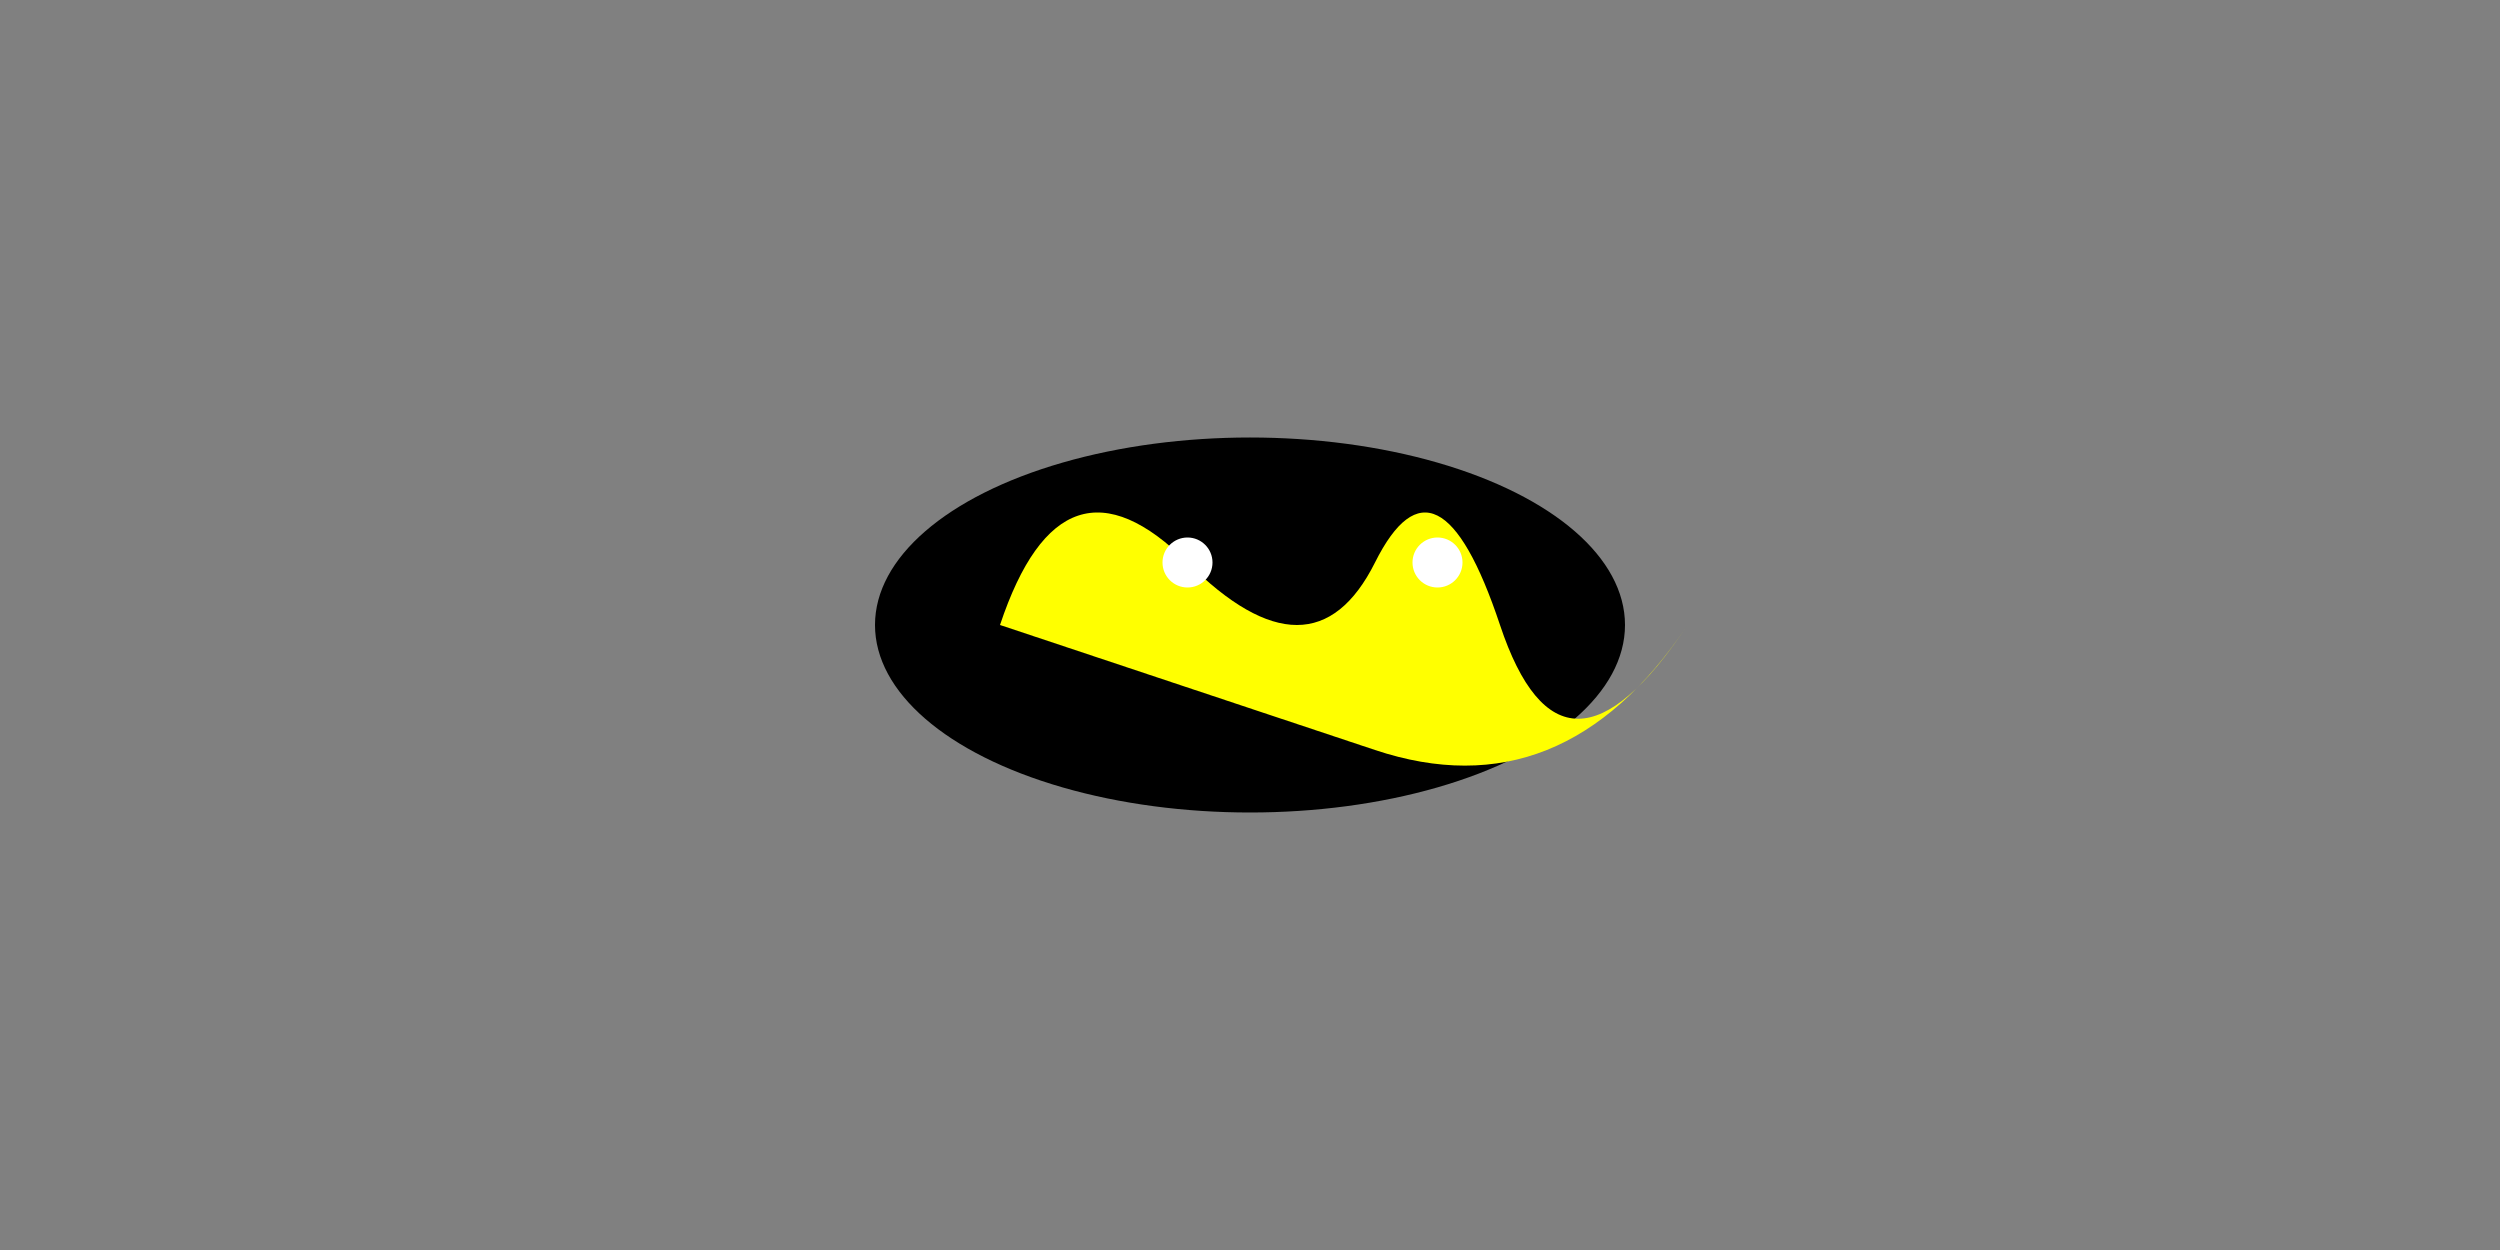 <?xml version="1.0" encoding="UTF-8"?>
<svg width="400" height="200" viewBox="0 0 400 200" xmlns="http://www.w3.org/2000/svg">
    <rect x="0" y="0" width="400" height="200" fill="#808080" stroke="none"/>
    <!-- Definisi Logo Batman -->
    <g id="batman-logo" transform="translate(150, 50)">
        <!-- Oval Latar Belakang -->
        <ellipse cx="50" cy="50" rx="60" ry="30" fill="black"/>
        
        <!-- Sayap Batman -->
        <path d="M 10 50 Q 20 20 40 40 T 70 40 Q 80 20 90 50 T 120 50 Q 100 80 70 70 T 10 50" fill="yellow"/>
        
        <!-- Mata Batman -->
        <circle id="left-eye" cx="40" cy="40" r="4" fill="white"/>
        <circle id="right-eye" cx="80" cy="40" r="4" fill="white"/>
    </g>

    <!-- Animasi -->
    <style>
        @keyframes eye-blink {
            0%, 100% { opacity: 1; }
            50% { opacity: 0; }
        }

        #left-eye, #right-eye {
            animation: eye-blink 2s infinite;
        }
    </style>
</svg>
